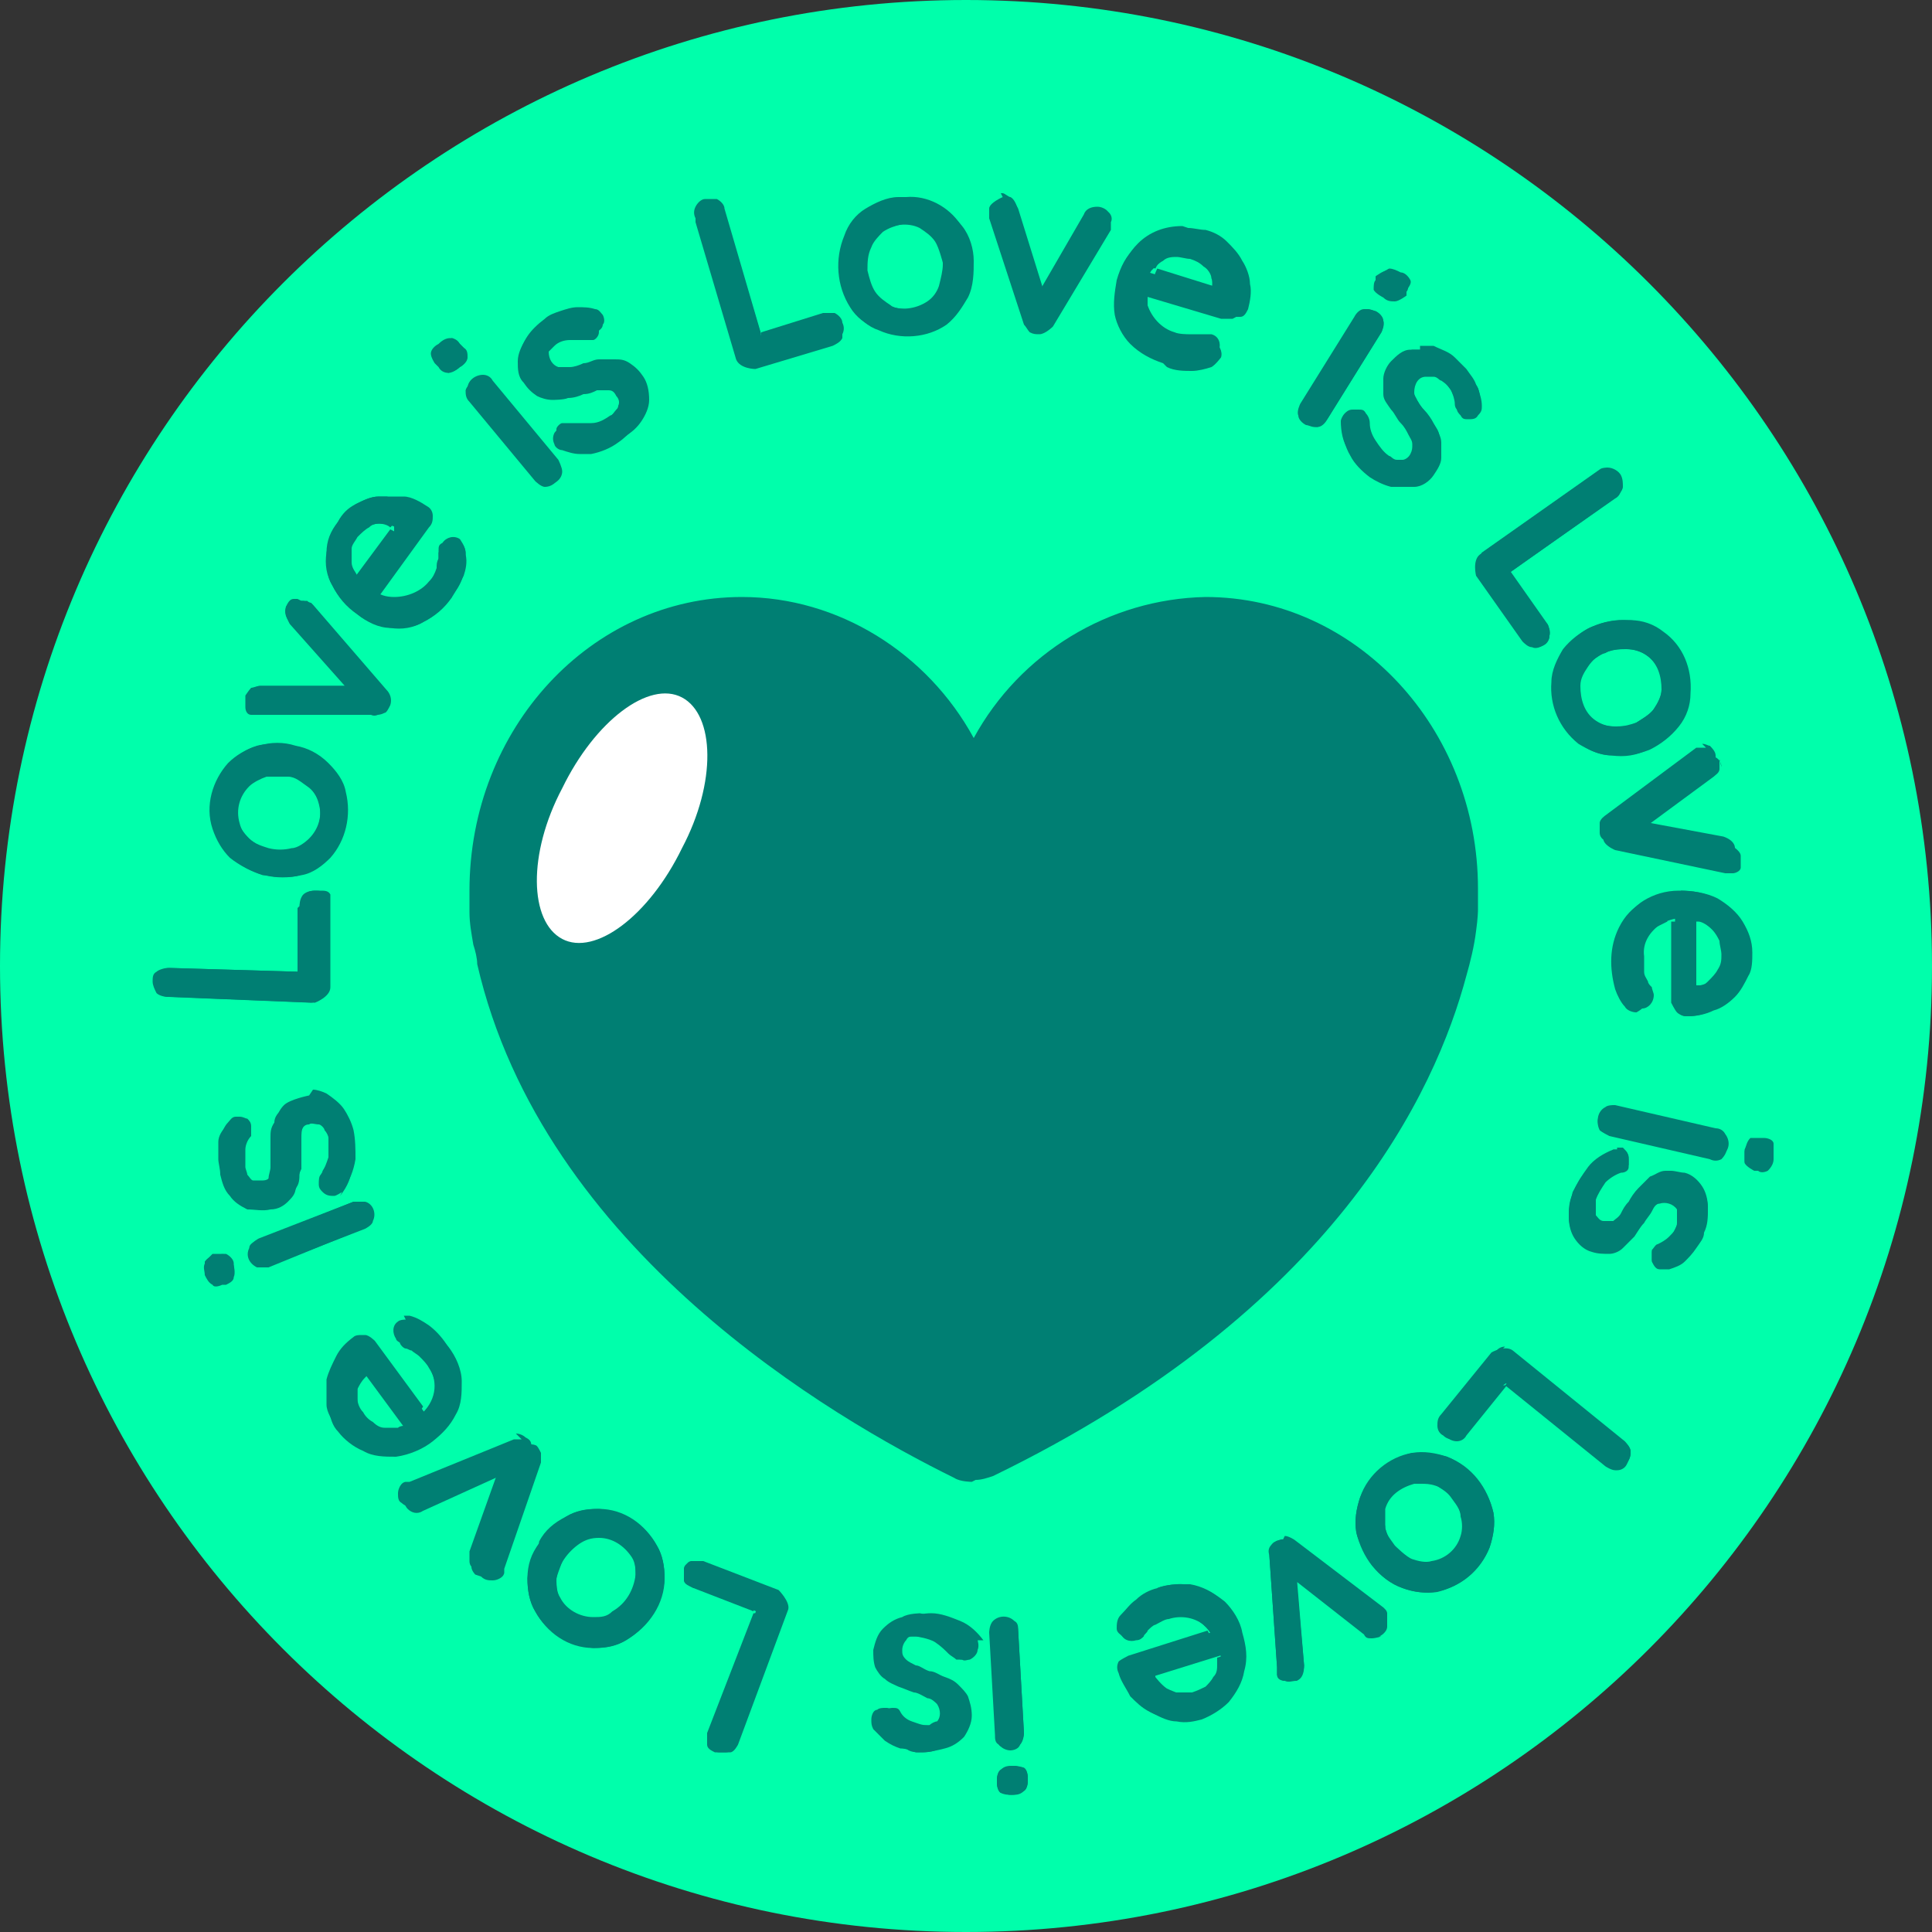<?xml version="1.0" encoding="UTF-8"?>
<svg id="Layer_1" data-name="Layer 1" xmlns="http://www.w3.org/2000/svg" viewBox="0 0 10 10">
  <rect x="0" y="0" width="10" height="10" fill="#333333" stroke="none"/>
  <defs>
    <style>
      .cls-1 {
        fill: #007f73;
      }

      .cls-2 {
        fill: #00ffab;
      }

      .cls-3 {
        fill: #fff;
      }
    </style>
  </defs>
  <path class="cls-2" d="M10,5c0,2.76-2.24,5-5,5S0,7.76,0,5,2.24,0,5,0s5,2.24,5,5"/>
  <path class="cls-1" d="M5.03,7.67s-.06,0-.09-.02c-.63-.31-2.13-1.18-2.47-2.66,0-.03-.01-.07-.02-.1-.01-.06-.02-.11-.02-.17,0-.04,0-.07,0-.11,0-.84.63-1.52,1.41-1.52.5,0,.96.29,1.2.73.24-.44.7-.72,1.2-.73.78,0,1.41.68,1.41,1.51,0,.04,0,.11,0,.11,0,0,0,.04-.01.11-.01.08-.03.16-.05.23-.16.6-.68,1.73-2.45,2.59-.03.01-.06.02-.09.02Z"/>
  <path class="cls-1" d="M7.58,7.42s-.03.03-.05.03c-.02,0-.04,0-.06-.02-.02-.01-.03-.03-.03-.05,0-.02,0-.04.02-.06l.26-.32s.07-.04.11-.01c0,0,0,0,0,0l.58.47s.03.03.03.05c0,.02,0,.04-.02.06-.01.02-.03.03-.05.03-.02,0-.04,0-.06-.02l-.54-.44h.03s-.23.27-.23.27Z"/>
  <path class="cls-1" d="M7.79,6.97s0,0,0,0c-.02,0-.04.01-.05.03l-.26.33s-.02.04-.02.06c0,.02.01.04.03.05.01.01.03.02.05.02,0,0,0,0,0,0,.02,0,.04-.01.05-.03l.21-.26h-.02s.03-.02.03-.02l-.02.02.52.42s.03.02.05.02c0,0,0,0,.01,0,.02,0,.04-.01.05-.03.01-.02.02-.04.02-.06,0-.02-.01-.04-.03-.05l-.58-.47s-.03-.02-.05-.02"/>
  <path class="cls-1" d="M7.22,8s.06.06.09.07c.03.01.07.02.1.01.07-.01.13-.06.15-.13.01-.03.01-.07,0-.1,0-.04-.03-.07-.05-.1-.02-.03-.06-.05-.09-.07-.03-.01-.07-.02-.1-.01-.07.01-.13.06-.15.13-.01.03-.01.07,0,.1,0,.04.03.07.05.1h0ZM7.1,8.1s-.07-.11-.08-.17c-.01-.06,0-.12.02-.18.05-.12.15-.2.27-.23.06-.01.12,0,.18.02.12.05.21.16.24.29.01.06,0,.12-.02.18-.05.12-.15.2-.27.23-.06.01-.12,0-.18-.02-.06-.02-.11-.06-.15-.11"/>
  <path class="cls-1" d="M7.39,8.09s-.05,0-.08-.01c-.04-.02-.07-.04-.09-.07-.03-.03-.04-.07-.05-.1,0-.03,0-.07,0-.1.02-.07.08-.11.15-.13,0,0,.02,0,.03,0,.03,0,.05,0,.08.01.04.01.07.04.09.07.03.03.04.07.05.1,0,.03,0,.07,0,.1-.02.07-.08.11-.15.13,0,0-.02,0-.03,0ZM7.37,7.52s-.04,0-.06,0c-.12.02-.23.11-.27.23-.02.06-.03.12-.02.18.03.13.11.24.24.29.18.07.38-.03.45-.21.02-.06.03-.12.02-.18-.03-.13-.11-.24-.24-.29-.04-.01-.08-.02-.12-.02"/>
  <path class="cls-1" d="M7.15,8.47s-.03.01-.05.01c-.02,0-.03,0-.04-.02l-.37-.29.02-.03.04.48s0,.06-.04.08c-.02,0-.04.01-.06,0-.02,0-.03-.02-.04-.03,0,0,0-.01,0-.02,0,0,0-.01,0-.02l-.04-.58s0-.06.03-.07c.01,0,.03-.02.05-.01.02,0,.04,0,.05.02l.46.35s0,0,.01.01c0,0,.01.01.01.02,0,.02,0,.03,0,.05,0,.02-.02.04-.04.05"/>
  <path class="cls-1" d="M6.64,7.97s-.03,0-.04.01c-.03.02-.04.04-.03.07l.04.58s0,.01,0,.02c0,0,0,.01,0,.02,0,.02.02.03.04.03,0,0,.01,0,.02,0,.01,0,.03,0,.04,0,.03-.01.04-.04.04-.08l-.04-.44-.02-.02.02-.03v.04s.35.27.35.27c.01.01.03.02.04.02h0s.03,0,.04-.01c.02,0,.03-.03.04-.05,0-.02,0-.03,0-.05,0,0,0-.01-.01-.02,0,0,0,0-.01-.01l-.46-.35s-.03-.02-.05-.02h0Z"/>
  <path class="cls-1" d="M5.99,8.22c.06-.02.13-.03.19-.01.06.01.11.04.16.08.04.04.08.1.09.16.02.07.03.13.01.2-.01.06-.04.11-.08.16-.04.04-.09.07-.14.09-.04.01-.08.02-.13.01-.04,0-.08-.02-.12-.04-.04-.02-.07-.05-.1-.08-.03-.03-.05-.07-.06-.12,0-.02,0-.04,0-.06.01-.02.03-.03.05-.03l.47-.15.08.11-.45.14.02-.03v.03s.03.04.06.06c.02.01.05.02.07.03.03,0,.05,0,.08,0,.02,0,.05-.02.07-.03.02-.01.03-.03.04-.05.01-.02.02-.05.02-.07,0-.04,0-.07-.02-.1-.01-.04-.03-.08-.06-.1-.05-.05-.13-.06-.19-.04-.02,0-.05.02-.07.03-.01,0-.03.02-.04.03,0,.01-.02.02-.02.03-.01.01-.02.02-.04.02-.03.01-.07,0-.08-.04,0,0,0,0,0,0,0-.02,0-.05.02-.07.02-.03.05-.06.08-.08.03-.03.07-.04.11-.06Z"/>
  <path class="cls-1" d="M6.11,8.2s-.08,0-.12.02c-.04.01-.08.03-.11.06-.03.02-.05.05-.08.08-.02.02-.02.05-.02.07,0,.02.02.03.03.04,0,0,.02,0,.03,0,0,0,.01,0,.02,0,.01,0,.03-.01.04-.02,0,0,.02-.02.02-.03.01-.01.02-.02.04-.03.02-.01.05-.02.07-.03.02,0,.04,0,.06,0,.01,0,.03,0,.04,0,.06.01.11.05.14.1l.06-.02.07.11-.1.03s0,.02,0,.03c0,.03,0,.05-.02.07-.01.02-.03.04-.04.05-.02.01-.04.02-.07.03-.02,0-.03,0-.05,0,0,0-.02,0-.03,0-.03,0-.05-.01-.07-.03-.02-.01-.04-.03-.05-.06h0s-.03,0-.03,0l.02-.03v.02s.33-.1.33-.1c0-.02,0-.05-.02-.07,0-.02-.01-.03-.02-.05l-.41.13s-.04.02-.05.03c-.01.02-.01.04,0,.06.01.04.04.08.06.12.03.03.06.06.1.08.04.02.08.03.12.04.01,0,.03,0,.04,0,.03,0,.06,0,.09-.01.05-.02.1-.05.14-.09.04-.04.07-.1.08-.16.01-.07,0-.14-.01-.2-.02-.06-.05-.11-.09-.16-.04-.04-.1-.07-.16-.08-.02,0-.05,0-.07,0h0Z"/>
  <path class="cls-1" d="M5.24,9.14s.04,0,.06.01c.01.01.02.03.02.05v.02s0,.04-.02.05c-.02.01-.04.02-.06.02-.02,0-.04,0-.06-.01-.01-.01-.02-.03-.02-.05v-.02s0-.04.02-.05c.02-.01.04-.02.06-.02ZM5.12,8.45s0-.04.02-.06c.03-.03.08-.03.11,0,.02.01.02.03.02.05l.03.53s0,.04-.02.06c-.03.03-.08.03-.11,0-.02-.01-.02-.03-.02-.05l-.03-.53Z"/>
  <path class="cls-1" d="M5.25,9.14s0,0-.01,0c-.02,0-.04,0-.06.02-.01.01-.02.03-.02.05v.02s0,.04.02.05c.02,0,.03.01.05.01,0,0,0,0,.01,0,.02,0,.04,0,.06-.02.01-.01.02-.03.02-.05v-.02s0-.04-.02-.05c-.02,0-.03-.01-.05-.01h0ZM5.2,8.37h0s-.04,0-.05.03-.02.04-.02.06l.03.53s0,.04.02.05c.01.01.03.02.05.02h0s.04,0,.05-.03c.01-.02.02-.04.02-.06l-.03-.53s0-.04-.03-.05c-.01-.01-.03-.02-.05-.02Z"/>
  <path class="cls-1" d="M5.06,8.49s.01.03,0,.05c0,.02-.02.04-.04.05-.01,0-.03.01-.04,0-.02,0-.03-.01-.04-.03-.02-.03-.05-.05-.07-.06-.03-.02-.07-.03-.1-.03-.01,0-.03,0-.04,0-.02,0-.03,0-.04.02-.01.01-.02.03-.02.05,0,.02,0,.03.02.05.01.01.03.02.05.03.02,0,.04.02.07.03.03,0,.05.02.08.03.03.01.05.02.07.04.02.02.04.04.05.06.01.03.02.06.02.1,0,.04-.02.08-.04.11-.03.03-.06.05-.1.06-.04.01-.08.02-.12.02-.03,0-.06,0-.08-.02-.03,0-.06-.02-.08-.04-.02-.02-.05-.04-.06-.06,0-.01-.01-.03-.01-.05,0-.02.01-.04.03-.05.01,0,.03-.01.05-.01.02,0,.03,0,.04.02.01.02.03.04.06.05.03.01.05.02.08.02.01,0,.03,0,.04,0,.01,0,.03,0,.04-.02.02-.03.03-.07,0-.09-.01-.01-.03-.02-.05-.03-.02,0-.04-.02-.07-.03-.03,0-.05-.02-.08-.03-.03-.01-.05-.03-.07-.04-.02-.02-.04-.04-.05-.06-.01-.03-.02-.06-.01-.09,0-.04.02-.08.05-.11.03-.03.06-.05.1-.06.04-.01.08-.02.12-.02.05,0,.1.02.15.04.05.02.09.06.12.1"/>
  <path class="cls-1" d="M4.77,8.35s-.07,0-.1.02c-.04.01-.07.03-.1.06-.03.03-.04.07-.05.11,0,.03,0,.06.01.09.01.02.03.05.05.06.02.02.05.03.07.04.03.01.05.02.08.03.02,0,.05.02.07.03.02,0,.04.02.05.03.02.03.02.07,0,.09-.01,0-.03.01-.04.02-.01,0-.02,0-.03,0,0,0,0,0-.01,0-.03,0-.06,0-.08-.02-.02-.01-.04-.03-.06-.05-.01-.01-.03-.02-.04-.02,0,0,0,0-.01,0-.01,0-.03,0-.04.01-.02,0-.03.03-.03.05,0,.02,0,.03.01.05.02.02.04.04.06.06.03.02.05.03.08.04.03,0,.05.01.08.02,0,0,.01,0,.02,0,.03,0,.07,0,.1-.02.04-.01.07-.03.1-.06.03-.03.04-.07.04-.11,0-.03,0-.07-.02-.1-.01-.03-.03-.05-.05-.06-.02-.02-.05-.03-.07-.04-.03-.01-.05-.02-.08-.03-.03,0-.05-.02-.07-.03-.02,0-.03-.02-.05-.03-.01-.01-.02-.03-.02-.05,0-.02,0-.04.02-.05.01,0,.03-.02.04-.02.01,0,.03,0,.04,0h0s.07.01.1.03c.03.02.05.04.07.06.01.01.03.02.04.03,0,0,0,0,.01,0,.01,0,.02,0,.03,0,.02,0,.03-.03.04-.05,0-.02,0-.03,0-.05-.03-.05-.07-.08-.12-.1-.05-.02-.1-.03-.15-.04,0,0-.01,0-.02,0h0Z"/>
  <path class="cls-1" d="M3.59,8.22s-.04-.02-.05-.04c0-.02,0-.04,0-.06,0-.02.02-.03.04-.04.02,0,.04,0,.06,0l.39.15s.06.06.05.1c0,0,0,0,0,0l-.26.7s-.02.04-.04.04c-.02,0-.04,0-.06,0-.02,0-.03-.02-.04-.04,0-.02-.01-.04,0-.06l.24-.65.02.03-.34-.13Z"/>
  <path class="cls-1" d="M3.61,8.08s-.02,0-.03,0c-.02,0-.03.02-.04.04,0,.02,0,.04,0,.06,0,.02.03.03.05.04l.31.12v-.02s.03.03.03.03h-.03s-.24.62-.24.62c0,.02,0,.04,0,.06,0,.02.02.03.04.04.01,0,.02,0,.03,0,.01,0,.02,0,.03,0,.02,0,.03-.02.04-.04l.26-.7s0-.08-.04-.1c0,0,0,0,0,0l-.39-.15s-.02,0-.03,0h0Z"/>
  <path class="cls-1" d="M2.92,8.06s-.03.07-.04.11c0,.03,0,.07.02.1.03.06.1.1.17.1.04,0,.07,0,.1-.03.07-.04.11-.11.12-.19,0-.03,0-.07-.02-.1-.03-.06-.1-.1-.17-.1-.04,0-.07,0-.1.03-.03.02-.06.05-.08.08h0ZM2.79,7.98c.03-.06.08-.1.14-.13.05-.03.11-.04.17-.04.13,0,.24.08.3.19.03.05.04.11.04.17,0,.13-.08.25-.2.32-.05.03-.11.04-.17.04-.13,0-.24-.08-.3-.19-.03-.05-.04-.11-.04-.17,0-.07.02-.13.06-.18"/>
  <path class="cls-1" d="M3.07,8.38h0c-.07,0-.13-.04-.17-.1-.02-.03-.02-.07-.02-.1,0-.04.02-.08.04-.11.02-.03.05-.06.08-.08.03-.02.06-.03.1-.03h0c.07,0,.13.04.17.1.02.03.02.07.02.1,0,.08-.05.15-.12.19-.03.02-.06.03-.1.03h0ZM3.09,7.81c-.06,0-.11.01-.16.04-.11.07-.19.18-.2.32,0,.06.01.12.04.17.06.11.18.18.3.19h.01c.06,0,.11-.01.16-.04.11-.07.19-.18.2-.32,0-.06-.01-.12-.04-.17-.06-.11-.18-.18-.3-.19h-.01,0Z"/>
  <path class="cls-1" d="M2.46,8.15s-.02-.02-.02-.04c0-.02,0-.03,0-.05l.16-.44h.03s-.44.2-.44.2c-.03.02-.06.01-.08-.01-.01-.01-.02-.03-.02-.05,0-.02,0-.04.02-.05,0,0,0,0,.02-.01,0,0,.01,0,.02,0l.54-.22s.06-.01.08,0c.01,0,.02.02.03.04,0,.02,0,.04,0,.05l-.19.55s0,.01,0,.02c0,0,0,.01-.01.02-.01.01-.03.02-.05.02-.02,0-.04,0-.06-.02"/>
  <path class="cls-1" d="M2.7,7.45s-.02,0-.04,0l-.54.22s-.01,0-.02,0c0,0-.01,0-.02.01-.01.01-.02.03-.02.05,0,.02,0,.04.02.05.01.01.03.02.05.02.01,0,.03,0,.04,0l.41-.18v-.03s.04,0,.04,0l-.04.02-.15.42s0,.03,0,.05c0,.02.01.03.02.04.01.01.03.02.05.02h0s.03,0,.05-.02c0,0,.01-.01.01-.02,0,0,0-.01,0-.02l.19-.55s0-.04,0-.05c0-.02-.01-.03-.03-.04-.01-.01-.03-.02-.05-.02h0Z"/>
  <path class="cls-1" d="M2.32,6.97c.04.05.07.12.07.18,0,.06,0,.12-.03.17-.03.06-.07.1-.12.14-.05.04-.12.07-.19.08-.06,0-.12,0-.17-.03-.05-.02-.1-.06-.13-.1-.03-.03-.04-.07-.05-.12,0-.04,0-.09,0-.13,0-.04.02-.08.05-.12.02-.04.05-.07.09-.1.02-.01.04-.01.06,0,.02,0,.04.02.05.03l.29.4-.08.11-.28-.38h.04s-.03.03-.03.03c-.02.02-.03.04-.04.06,0,.02,0,.05,0,.08,0,.03.01.05.03.07.01.02.03.04.05.05.02.01.04.02.06.03.03,0,.05,0,.08,0,.03-.01.06-.03.09-.05.03-.02.06-.06.08-.09.03-.06.02-.14-.02-.2-.01-.02-.03-.04-.05-.06-.01-.01-.03-.02-.04-.03-.01,0-.02-.01-.03-.01-.01,0-.03-.02-.03-.03-.02-.03-.02-.07.01-.09,0,0,0,0,0,0,.02-.01.05-.02.07,0,.03,0,.07.03.1.05.03.02.07.05.09.09"/>
  <path class="cls-1" d="M2.1,6.83s-.03,0-.04.01c-.03.02-.03.06-.01.09,0,0,0,0,0,0,0,.01.02.02.04.03,0,0,.02,0,.03.01.02,0,.03.02.04.03.02.02.04.04.05.06.06.08.05.18-.02.25l.04.05-.08.11-.06-.09s-.02,0-.03.01c-.02,0-.04,0-.05,0,0,0-.01,0-.02,0-.02,0-.04-.01-.06-.03-.02-.01-.04-.03-.05-.05-.02-.02-.03-.05-.03-.07,0-.03,0-.05,0-.08,0-.02.02-.04.04-.06h0s-.02-.03-.02-.03h.04s-.02.02-.02.02l.2.27s.04-.02.06-.04c.01-.01.03-.02.04-.04l-.25-.34s-.03-.03-.05-.03c0,0-.01,0-.02,0-.01,0-.03,0-.04.01-.04.03-.07.06-.09.1-.02.04-.04.08-.05.12,0,.04,0,.09,0,.13,0,.04.03.08.05.12.03.05.08.08.13.1.04.02.09.03.13.03.01,0,.03,0,.04,0,.07,0,.13-.04.19-.08.05-.04.09-.08.12-.14.03-.05.04-.11.03-.17-.02-.11-.08-.21-.16-.27-.03-.02-.06-.04-.1-.05-.01,0-.02,0-.03,0h0Z"/>
  <path class="cls-1" d="M1.82,6.22s.04,0,.06,0c.04.02.06.06.04.1,0,.02-.02.03-.04.04l-.49.2s-.04,0-.06,0c-.04-.02-.06-.06-.04-.1,0-.02.02-.03.04-.04l.5-.2ZM1.21,6.55s.01.04,0,.06c0,.02-.02.03-.04.04h-.02s-.04.02-.05,0c-.02-.01-.03-.03-.04-.05,0-.02-.01-.04,0-.06,0-.02.02-.03.04-.04h.02s.04-.02.05,0c.02.01.03.03.04.05"/>
  <path class="cls-1" d="M1.15,6.49s-.02,0-.03,0h-.02s-.03.03-.04.04c0,.02,0,.04.01.06,0,.02.02.04.03.05,0,0,.02,0,.02,0,.01,0,.02,0,.03,0h.02s.03-.03.04-.04c0-.02,0-.04,0-.06,0-.02-.02-.04-.04-.05,0,0-.01,0-.02,0h0ZM1.86,6.22s-.02,0-.03,0l-.49.19s-.04.02-.04.04c-.02.04,0,.09.04.1,0,0,.02,0,.03,0,.01,0,.02,0,.03,0l.49-.19s.04-.02.04-.04c.02-.04,0-.09-.04-.1,0,0-.02,0-.03,0h0Z"/>
  <path class="cls-1" d="M1.77,6.17s-.03.02-.04.02c-.02,0-.04,0-.06-.02-.01-.01-.02-.02-.02-.04,0-.02,0-.04.01-.05.02-.03.03-.06.04-.09,0-.03,0-.07,0-.1,0-.01-.01-.03-.02-.04,0-.01-.02-.03-.03-.03-.02,0-.04-.01-.05,0-.02,0-.03.01-.04.03,0,.02-.01.04-.01.06,0,.02,0,.05,0,.07,0,.03,0,.06,0,.09,0,.03,0,.06-.02.08,0,.03-.02.05-.04.07-.02.02-.05.04-.09.04-.04.01-.08,0-.12,0-.04-.02-.07-.04-.09-.07-.03-.03-.04-.07-.05-.11,0-.03-.01-.06-.01-.08,0-.03,0-.06,0-.09,0-.03.02-.06.04-.08.01-.01.02-.02.04-.03.02,0,.04,0,.05.01.01,0,.02.02.02.04,0,.02,0,.03,0,.05-.02.02-.02.04-.03.07,0,.03,0,.06,0,.09,0,.01,0,.03.02.04,0,.01.02.02.03.03.03.02.07,0,.09-.03,0-.02.01-.04.01-.06,0-.02,0-.05,0-.07,0-.03,0-.05,0-.08,0-.03,0-.05.02-.08,0-.03.02-.05.04-.07.02-.02.05-.04.09-.04.04-.01.08,0,.12,0,.04.02.07.04.09.08.02.03.04.07.05.11.01.05.02.1.01.15,0,.05-.02.1-.06.15Z"/>
  <path class="cls-1" d="M1.6,5.67s-.1.02-.13.05c-.02.02-.03.04-.04.07,0,.03-.02.05-.02.08,0,.03,0,.06,0,.08,0,.03,0,.05,0,.07,0,.02,0,.04-.01.06,0,.02-.02.03-.04.03,0,0-.01,0-.02,0,0,0-.02,0-.03,0-.01,0-.02-.02-.03-.03,0-.01-.01-.03-.01-.04,0-.03,0-.06,0-.09,0-.02.01-.05.03-.07,0-.01,0-.03,0-.05,0-.02-.01-.03-.02-.04-.01,0-.02-.01-.04-.01,0,0-.01,0-.02,0-.02,0-.03.02-.04.03-.02.02-.03.05-.04.08,0,.03,0,.06,0,.09,0,.03,0,.06.01.08.01.04.03.08.05.11.02.03.06.06.09.07.02,0,.04.01.07.01.02,0,.03,0,.05,0,.03,0,.06-.02.09-.05.02-.02.03-.04.04-.07,0-.03.01-.06.02-.08,0-.03,0-.06,0-.09,0-.03,0-.05,0-.07,0-.02,0-.04.01-.06,0-.02.02-.03.04-.03,0,0,.02,0,.02,0,0,0,.02,0,.03,0,.01,0,.02.02.03.03,0,.01.01.03.02.04.01.03.01.07,0,.1,0,.03-.02.06-.04.09,0,.01-.01.03-.01.05,0,.02.01.03.02.04.01.01.03.02.05.02,0,0,0,0,.01,0,.02,0,.03-.01.04-.02.03-.04.05-.09.06-.15,0-.05,0-.1-.01-.15-.01-.04-.03-.08-.05-.11-.02-.03-.06-.06-.09-.08-.02-.01-.05-.02-.07-.02h0Z"/>
  <path class="cls-1" d="M1.55,4.69s0-.04.02-.06c.01-.01.03-.02.06-.02.02,0,.04,0,.05.02.01.02.02.04.02.06v.42s-.05.08-.09.08c0,0,0,0,0,0l-.74-.03s-.04,0-.06-.02c-.01-.02-.02-.04-.02-.06,0-.02,0-.04.02-.05.01-.01.04-.02.06-.02l.69.02-.02.03v-.36Z"/>
  <path class="cls-1" d="M1.63,4.61s-.04,0-.05.02c-.01.01-.02.03-.02.06v.34s.01,0,.01,0l-.02.03v-.03s-.67-.02-.67-.02h0s-.04,0-.05.02c-.01.01-.02.03-.02.05,0,.02,0,.04.02.06.01.02.03.02.06.02l.74.03h0s.08-.03.08-.08v-.42s0-.04,0-.06c-.01-.02-.03-.02-.05-.02h0Z"/>
  <path class="cls-1" d="M1.49,4.01s-.08-.01-.12,0c-.03,0-.06.03-.09.05-.05.05-.07.12-.05.19.01.03.03.06.06.09.03.03.07.04.1.05.04.01.08.01.12,0,.03,0,.07-.03.09-.05.05-.05.07-.12.05-.19-.01-.03-.03-.06-.06-.09-.03-.03-.07-.04-.1-.05h0ZM1.53,3.86c.06.01.12.04.17.09.04.04.08.09.09.15.03.12,0,.25-.08.34-.04.04-.09.08-.15.09-.13.03-.26,0-.36-.09-.04-.04-.08-.09-.09-.15-.03-.12,0-.25.08-.34.04-.04.09-.08.15-.09.06-.02.13-.02.19,0"/>
  <path class="cls-1" d="M1.46,4.4s-.04,0-.06,0c-.04,0-.07-.03-.1-.05-.03-.02-.05-.05-.06-.09-.02-.07,0-.14.05-.19.02-.02.06-.04.09-.05.02,0,.04,0,.05,0,.02,0,.04,0,.06,0,.04,0,.07.03.1.05.03.02.05.05.06.09.02.07,0,.14-.05.19-.02.02-.06.04-.09.05-.02,0-.04,0-.05,0h0ZM1.43,3.85s-.07,0-.1.01c-.06.02-.11.05-.15.09-.08.09-.12.22-.08.34.02.06.05.11.09.15.05.04.11.07.17.09.03,0,.06.01.09.01.03,0,.07,0,.1-.01.06-.02.11-.05.15-.09.08-.09.11-.22.08-.34-.02-.06-.05-.11-.09-.15-.05-.04-.11-.08-.17-.09-.03,0-.06-.01-.09-.01Z"/>
  <path class="cls-1" d="M1.27,3.6s.02-.03.03-.04c.01,0,.03-.01.05-.01h.47v.04l-.32-.36s-.03-.05-.02-.08c0-.02.02-.03.04-.04.02,0,.04,0,.05,0,0,0,.01,0,.02.01,0,0,0,0,.01.01l.38.44s.03.05.02.08c0,.02-.01.03-.03.04-.01.01-.03.02-.05.01h-.58s-.01,0-.02,0c0,0-.02,0-.02,0-.02,0-.03-.02-.03-.04,0-.02,0-.04,0-.06"/>
  <path class="cls-1" d="M1.54,3.1s-.02,0-.02,0c-.02,0-.03.02-.04.04-.01.03,0,.06.02.08l.3.33h.03v.03l-.03-.03h-.44s0,0,0,0c-.02,0-.03,0-.04.01-.01,0-.02.02-.03.04,0,.02-.01.04,0,.06,0,.02.02.03.03.04,0,0,.02,0,.02,0,0,0,.01,0,.02,0h.58s0,0,0,0c.02,0,.03,0,.05-.01.01,0,.02-.02.03-.04.01-.03,0-.06-.02-.08l-.38-.44s0,0-.01-.01c0,0-.01,0-.02-.01,0,0-.02,0-.03,0h0Z"/>
  <path class="cls-1" d="M2.34,3.09c-.04.05-.09.1-.15.13-.05.03-.11.04-.17.03-.06,0-.12-.03-.17-.07-.06-.04-.1-.09-.13-.15-.03-.05-.04-.11-.03-.17,0-.06.02-.11.06-.16.02-.04.06-.06.09-.09.04-.02.08-.04.12-.04.04,0,.09,0,.13,0,.04,0,.09.03.12.05.02.01.03.03.03.05,0,.02,0,.04-.02.06l-.29.4-.13-.04.27-.38v.04s-.02-.02-.02-.02c-.02-.01-.05-.02-.07-.02-.03,0-.05,0-.07.02-.02.01-.04.03-.06.05-.01.02-.03.04-.03.06,0,.02,0,.04,0,.07,0,.03.02.05.03.07.02.03.05.05.08.07.03.03.07.04.11.04.07,0,.14-.03.18-.08.02-.02.03-.04.04-.07,0-.02,0-.03.01-.05,0-.01,0-.03,0-.04,0-.02,0-.03.02-.04.02-.03.06-.04.09-.02h0s.03.04.03.07c0,.04,0,.07-.01.11-.01.04-.03.08-.06.11"/>
  <path class="cls-1" d="M2.01,2.57s-.03,0-.05,0c-.04,0-.08.02-.12.04-.04.02-.07.05-.09.09-.03.05-.05.1-.06.16,0,.06,0,.12.03.17.03.06.08.11.13.15.05.04.11.06.17.07.06,0,.12,0,.17-.03.06-.03.11-.07.15-.13.02-.03.04-.07.06-.11.01-.03.02-.07.01-.11,0-.03-.01-.05-.03-.07-.01,0-.02-.01-.04-.01,0,0,0,0-.01,0-.02,0-.03.01-.04.03,0,.01-.01.03-.02.04,0,.01,0,.02,0,.04,0,.02,0,.03-.01.05,0,.02-.02.05-.04.07-.02.03-.05.05-.08.06-.03.01-.06.02-.09.02,0,0-.01,0-.02,0-.02,0-.05,0-.07-.02l-.04.05-.13-.04.06-.09s-.01-.02-.02-.02c-.02-.02-.03-.04-.03-.07,0-.02,0-.05,0-.07,0-.02.02-.04.03-.06.02-.02.03-.04.06-.05.02-.01.05-.02.07-.02h0s.04,0,.06.02h0s.02-.02.02-.02v.04s-.02-.01-.02-.01l-.2.27s.04.03.06.05c.01.01.03.02.05.03l.25-.35s.02-.04.02-.06c0-.02-.01-.04-.03-.05-.04-.03-.08-.04-.12-.05-.03,0-.05,0-.08,0h0Z"/>
  <path class="cls-1" d="M2.89,2.38s.02.04.02.06c0,.04-.04.07-.08.07-.02,0-.04-.01-.05-.03l-.34-.41s-.02-.04-.02-.06c0-.04.04-.07.08-.07.02,0,.04.01.05.03l.34.41ZM2.38,1.9s-.03.03-.06.03c-.02,0-.04-.01-.05-.03l-.02-.02s-.02-.03-.02-.05c0-.02.02-.04.04-.05.02-.02.04-.03.06-.03.02,0,.04.01.05.03l.02.02s.02.03.02.05c0,.02-.02.04-.04.05"/>
  <path class="cls-1" d="M2.49,1.95s-.07.03-.08.07c0,.02,0,.04.02.06l.34.41s.03.03.05.03c0,0,0,0,0,0,.04,0,.07-.03.08-.07,0-.02,0-.04-.02-.06l-.34-.41s-.03-.03-.05-.03c0,0,0,0,0,0h0ZM2.34,1.75h0s-.04.01-.06.03c-.02.01-.03.03-.04.05,0,.02,0,.04.02.05l.02.02s.03.02.04.03h0s.04-.01.06-.03c.02-.01.03-.03.04-.05,0-.02,0-.04-.02-.05l-.02-.02s-.03-.03-.04-.03h0Z"/>
  <path class="cls-1" d="M2.92,2.31s-.03-.02-.04-.03c0-.02,0-.04,0-.06,0-.01.02-.03.03-.03.02,0,.03,0,.05,0,.03,0,.06,0,.1,0,.04,0,.07-.02.1-.04.01,0,.02-.02.03-.03.01-.01.02-.02.02-.04,0-.02,0-.04-.01-.05,0-.01-.02-.02-.04-.03-.02,0-.04,0-.06,0-.02,0-.05.01-.07.02-.03,0-.05.02-.08.02-.03,0-.06.01-.08.01-.03,0-.06,0-.08-.02-.03-.02-.05-.04-.07-.07-.02-.03-.03-.07-.03-.11,0-.04.02-.08.04-.11.02-.03.05-.06.09-.09.02-.02.05-.03.08-.04.03-.01.06-.02.09-.02.03,0,.06,0,.09.01.02,0,.03.02.04.03.01.02.01.04,0,.05,0,.02-.02.03-.03.04-.01,0-.03.01-.05,0-.02,0-.05,0-.07,0-.03,0-.06.02-.08.03-.01,0-.02.02-.03.03-.01.01-.02.02-.02.04,0,.04.02.07.05.08.02,0,.04,0,.06,0,.02,0,.05-.01.07-.02.03,0,.05-.02.08-.02.03,0,.05,0,.08,0,.03,0,.05,0,.08.02.03.02.05.04.07.07.02.03.03.07.03.12,0,.04-.02.08-.04.11-.02.03-.05.06-.09.08-.04.03-.09.05-.14.06-.05.01-.11,0-.16,0"/>
  <path class="cls-1" d="M3,1.61s-.01,0-.02,0c-.03,0-.06,0-.09.02-.03,0-.05.02-.08.04-.03.02-.06.05-.09.09-.02.03-.04.07-.04.11,0,.04,0,.08.03.11.02.03.04.05.07.07.02.01.05.02.08.02h0s.06,0,.08-.01c.03,0,.06-.01.08-.02.03,0,.05-.01.07-.02.01,0,.03,0,.04,0,0,0,.01,0,.02,0,.02,0,.03.01.04.03.01.01.02.03.01.05,0,.01-.01.03-.02.04-.01,0-.02.02-.03.03-.03.02-.06.03-.1.04-.01,0-.02,0-.03,0-.02,0-.04,0-.07,0,0,0-.01,0-.02,0-.01,0-.02,0-.03,0-.01,0-.02.02-.03.03-.01.02-.01.04,0,.06,0,.01.02.03.04.03.03.01.06.02.09.02.02,0,.04,0,.06,0,.05-.01.1-.03.14-.06.03-.02.06-.05.09-.08.02-.03.04-.07.04-.11,0-.04,0-.08-.03-.11-.02-.03-.04-.05-.07-.07-.02-.01-.05-.02-.08-.02h0s-.05,0-.07,0c-.03,0-.05.01-.08.02-.03,0-.05.01-.07.02-.01,0-.03,0-.04,0,0,0-.01,0-.02,0-.03,0-.06-.04-.05-.08,0-.01.01-.03.02-.04,0,0,.02-.02.03-.03.02-.02.05-.03.08-.03,0,0,.02,0,.03,0,.02,0,.03,0,.05,0,0,0,0,0,.01,0,.01,0,.02,0,.03,0,.01,0,.03-.02.03-.04,0-.02,0-.04,0-.05-.01-.01-.02-.02-.04-.03-.02,0-.04-.01-.07-.01h0Z"/>
  <path class="cls-1" d="M4.26,1.64s.04,0,.06,0c.02,0,.03.03.04.05,0,.02,0,.04,0,.06-.01.02-.03.03-.05.04l-.4.12s-.08,0-.1-.05c0,0,0,0,0,0l-.21-.71s0-.04,0-.06c.01-.02.03-.03.05-.04.02,0,.04,0,.06,0,.02,0,.03.03.04.05l.2.67h-.03s.35-.12.35-.12Z"/>
  <path class="cls-1" d="M3.67,1.03s-.01,0-.02,0c-.02,0-.04.02-.05.04-.01.02-.01.04,0,.06l.21.71s.02.04.04.05c.01,0,.02,0,.04,0,0,0,.02,0,.02,0l.4-.12s.04-.02.05-.04c.01-.02.01-.04,0-.06,0-.02-.02-.04-.04-.05-.01,0-.02,0-.03,0,0,0-.02,0-.03,0l-.32.1v.02s-.03-.01-.03-.01h.03s-.19-.65-.19-.65c0-.02-.02-.04-.04-.05-.01,0-.02,0-.04,0h0Z"/>
  <path class="cls-1" d="M4.88,1.36s-.02-.08-.04-.11c-.02-.03-.05-.05-.08-.07-.06-.03-.14-.02-.2.02-.03.02-.05.05-.06.08-.02.04-.02.08-.02.12,0,.04.02.08.04.11.02.03.05.05.08.07.06.03.14.02.2-.02.03-.02.05-.05.06-.08.01-.04.02-.08.02-.11M5.04,1.35c0,.06,0,.13-.03.19-.03.05-.06.1-.11.14-.1.07-.24.08-.35.03-.06-.02-.1-.06-.14-.11-.07-.11-.09-.25-.03-.37.03-.05.06-.1.11-.14.1-.07.24-.08.35-.03.06.03.1.06.14.11.04.05.06.12.06.18Z"/>
  <path class="cls-1" d="M4.69,1.6s-.06,0-.08-.02c-.03-.02-.06-.04-.08-.07-.02-.03-.03-.07-.04-.11,0-.04,0-.08.02-.12.01-.03.04-.06.06-.08.03-.02.06-.03.1-.04,0,0,.01,0,.02,0,.03,0,.06,0,.08.02.03.02.06.04.08.07.04.07.05.15.02.23-.01.03-.04.06-.06.08-.03.02-.06.03-.1.04,0,0-.01,0-.02,0h0ZM4.69,1.02s-.02,0-.04,0c-.06,0-.12.03-.17.06-.05.03-.09.08-.11.14-.05.12-.04.26.03.37.03.05.08.09.14.11.05.02.09.03.14.03.01,0,.02,0,.04,0,.06,0,.12-.03.17-.06.05-.03.09-.08.11-.14.05-.12.04-.26-.03-.37-.06-.09-.17-.15-.28-.14h0Z"/>
  <path class="cls-1" d="M5.2,1.02s.03,0,.04.02c.01,0,.02.02.03.04l.14.45h-.03s.24-.41.24-.41c.01-.03.04-.05.07-.04.02,0,.04.01.05.02.01.01.02.03.01.05,0,0,0,.01,0,.02,0,0,0,.01,0,.02l-.3.5s-.04.04-.07.04c-.02,0-.03,0-.05-.01-.01-.01-.02-.03-.03-.04l-.18-.55s0-.01,0-.02c0,0,0-.02,0-.02,0-.02.01-.03.03-.04.02-.01.04-.02.06-.02"/>
  <path class="cls-1" d="M5.19,1.02s-.07.03-.07.06c0,0,0,.02,0,.02,0,0,0,.01,0,.02l.18.55s.02.03.03.04c.01,0,.03.01.04.01h0s.05-.02.07-.04l.3-.5s0-.01,0-.02c0,0,0-.01,0-.02,0-.02,0-.04-.01-.05-.01-.01-.03-.02-.05-.02-.03,0-.06.01-.07.04l-.22.38v.03s-.02,0-.02,0l.02-.04-.13-.42s-.01-.03-.03-.04c-.01,0-.03-.02-.04-.02,0,0,0,0-.01,0h0Z"/>
  <path class="cls-1" d="M6.02,1.88c-.06-.02-.12-.05-.17-.1-.04-.04-.07-.1-.08-.15-.01-.06,0-.12.01-.18.02-.07.05-.13.1-.17.04-.04.1-.07.15-.08.06-.01.11-.01.17,0,.04.01.08.03.11.06.03.03.06.06.08.1.02.04.03.08.04.12,0,.04,0,.09-.01.13,0,.02-.02.03-.04.04-.02,0-.04,0-.06,0l-.47-.14v-.13s.45.14.45.14l-.03.02v-.03s.01-.05,0-.07c0-.02-.02-.05-.04-.06-.02-.02-.04-.03-.07-.04-.02,0-.05-.01-.07-.01-.02,0-.05,0-.07.02-.02.01-.04.03-.06.05-.02.03-.03.06-.04.1-.01.04-.02.08,0,.12.02.07.07.12.14.14.02,0,.05.01.08.01.02,0,.03,0,.05,0,.01,0,.03,0,.04,0,.01,0,.03,0,.05,0,.03.01.05.05.04.08h0s-.03.04-.05.05c-.03.01-.07.02-.1.02-.04,0-.09,0-.13-.02"/>
  <path class="cls-1" d="M6.12,1.17c-.09,0-.17.03-.23.09-.05.05-.08.11-.1.17-.02.06-.02.12-.01.18.01.06.04.11.08.15.07.07.17.12.28.12h.02s.07,0,.1-.02c.02,0,.04-.03.05-.05.01-.03,0-.07-.04-.08h0s-.02,0-.02,0c0,0-.01,0-.02,0-.01,0-.02,0-.04,0-.01,0-.03,0-.04,0h0s-.05,0-.07-.01c-.07-.02-.12-.08-.14-.14,0-.02,0-.05,0-.07l-.06-.02v-.13s.1.03.1.03c0,0,.01-.02.02-.03.01-.02.03-.04.06-.05.02-.01.04-.02.07-.02.02,0,.05,0,.07.01.02,0,.05.02.07.04.02.02.03.04.04.06,0,.02.01.05,0,.07h0s.03.02.03.02l-.03.02v-.02s-.32-.1-.32-.1c-.01.02-.02.05-.03.07,0,.02,0,.03-.01.05l.41.13s.02,0,.03,0c.01,0,.02,0,.03,0,.02,0,.03-.02.04-.04.01-.04.02-.09.01-.13,0-.04-.02-.09-.04-.12-.02-.04-.05-.07-.08-.1-.03-.03-.07-.05-.11-.06-.03,0-.06-.01-.09-.01h0Z"/>
  <path class="cls-1" d="M7.16,1.54s-.04-.02-.05-.04c0-.02,0-.04.01-.05v-.02s.04-.03.06-.03c.02,0,.04,0,.06.02.02,0,.04.03.05.04,0,.02,0,.04-.01.05v.02s-.04.03-.06.03c-.02,0-.04,0-.06-.02M6.87,2.17s-.03.03-.05.04c-.04,0-.08-.02-.09-.06,0-.02,0-.04.01-.06l.28-.45s.03-.03.05-.04c.04,0,.08.02.09.06,0,.02,0,.04-.01.06l-.28.45Z"/>
  <path class="cls-1" d="M7.08,1.6s-.01,0-.02,0c-.02,0-.04.02-.05.04l-.28.45s-.02.04-.01.06c0,.02.02.04.04.05.01,0,.03.01.04.01,0,0,.01,0,.02,0,.02,0,.04-.02.05-.04l.28-.45s.02-.04.01-.06c0-.02-.02-.04-.04-.05-.01,0-.03-.01-.04-.01h0ZM7.19,1.39h0s-.04.02-.04.03v.02s-.03.03-.02.05c0,.02.03.03.05.04.02.01.04.02.06.02h0s.03-.02.04-.03v-.02s.03-.03.02-.05c-.01-.02-.03-.04-.05-.04-.02-.01-.04-.02-.06-.02h0Z"/>
  <path class="cls-1" d="M6.95,2.18s0-.03.02-.04c.01-.02.04-.02.06-.02.02,0,.03,0,.04.02.01.01.02.03.02.05,0,.03.01.06.03.09.02.03.04.06.07.08.01,0,.02.02.04.02.01,0,.03.01.04,0,.02,0,.03-.01.04-.03.01-.01.02-.03.01-.05,0-.02-.01-.04-.02-.05-.01-.02-.03-.04-.04-.06-.02-.02-.03-.05-.05-.07-.02-.02-.03-.05-.04-.08,0-.03-.01-.05,0-.08,0-.03.02-.06.04-.09.02-.03.06-.05.1-.06.04,0,.08,0,.12,0,.04.01.08.03.11.06.02.02.04.04.06.06.02.02.03.05.05.08.01.03.02.06.02.09,0,.02,0,.03-.02.05-.01.02-.03.02-.05.02-.02,0-.03,0-.04-.02-.01-.01-.02-.02-.02-.04,0-.02,0-.05-.02-.07-.01-.03-.03-.05-.06-.07-.01,0-.02-.02-.04-.02-.01,0-.03,0-.04,0-.04,0-.06.04-.06.08,0,.02.01.04.02.05.01.02.03.04.04.06.02.02.03.04.05.07.01.02.03.05.03.08,0,.03,0,.05,0,.08,0,.03-.02.06-.04.09-.02.03-.06.06-.1.06-.04,0-.08,0-.12,0-.04-.01-.08-.03-.11-.05-.04-.03-.08-.07-.1-.11-.03-.05-.04-.1-.04-.15"/>
  <path class="cls-1" d="M7.35,1.81s-.03,0-.05,0c-.04,0-.07.03-.1.06-.02.02-.04.06-.04.09,0,.03,0,.06,0,.08,0,.03.02.05.04.08.02.02.03.05.05.07.02.02.03.04.04.06.01.02.02.03.02.05,0,.02,0,.03-.01.05-.01.02-.03.03-.04.03h0s-.03,0-.04,0c-.01,0-.03-.01-.04-.02-.03-.02-.05-.05-.07-.08-.01-.03-.02-.06-.03-.09,0-.02,0-.03-.02-.05-.01-.01-.03-.02-.04-.02,0,0,0,0-.01,0-.02,0-.03,0-.05.02-.01.01-.02.03-.02.04,0,.05.01.11.04.15.03.04.06.08.1.11.03.02.07.04.11.05.02,0,.05,0,.07,0,.02,0,.03,0,.05,0,.04,0,.08-.03.1-.06.02-.02.04-.05.04-.09,0-.03,0-.05,0-.08,0-.03-.02-.05-.03-.07-.01-.02-.03-.05-.05-.07-.02-.02-.03-.04-.04-.06-.01-.02-.02-.03-.02-.05,0-.04.02-.07.06-.08h0s.03,0,.04,0c.01,0,.02.01.04.02.02.02.04.04.06.07.01.02.02.05.02.07,0,.02.01.03.02.04.01.01.03.02.04.02h0s.04,0,.05-.02c0-.01.01-.03.02-.05,0-.03,0-.06-.02-.09-.01-.03-.03-.05-.05-.08-.02-.02-.04-.04-.06-.06-.03-.03-.07-.04-.11-.06-.02,0-.04,0-.07,0h0Z"/>
  <path class="cls-1" d="M8.01,3.23s.02.04.01.06c0,.02-.01.04-.03.05-.02.01-.04.02-.06.01-.02,0-.04-.02-.05-.03l-.24-.34s-.02-.08.02-.11c0,0,0,0,0,0l.61-.43s.04-.02.06-.01c.02,0,.04.02.05.04.01.02.02.04.01.06,0,.02-.01.04-.03.05l-.57.4v-.04s.21.3.21.3Z"/>
  <path class="cls-1" d="M8.32,2.42s-.03,0-.04.01l-.61.43s-.04.07-.02.11c0,0,0,0,0,0l.24.34s.04.04.06.04c.04,0,.07-.03.07-.06,0-.02,0-.04-.01-.06l-.19-.27h-.02s0-.02,0-.02l.02.02.55-.39s.03-.03.03-.05c0-.02,0-.04-.01-.06-.01-.02-.04-.04-.07-.04Z"/>
  <path class="cls-1" d="M8.47,3.74s.07-.04.09-.07c.02-.03.04-.06.04-.1,0-.07-.02-.14-.08-.18-.03-.02-.06-.03-.1-.03-.04,0-.08,0-.11.02-.04.01-.07.04-.09.07-.02.03-.04.06-.04.1,0,.07.02.14.08.18.03.02.06.03.1.03.04,0,.08,0,.11-.02h0ZM8.53,3.88c-.06.03-.12.04-.19.03-.06,0-.12-.03-.17-.06-.1-.08-.15-.2-.14-.32,0-.06.03-.12.06-.17.08-.1.21-.16.34-.15.06,0,.12.03.17.06.1.08.15.2.14.32,0,.06-.03.12-.06.17-.04.05-.09.09-.15.12"/>
  <path class="cls-1" d="M8.37,3.76s-.01,0-.02,0c-.03,0-.07-.01-.1-.03-.06-.04-.09-.11-.08-.18,0-.03.02-.07.04-.1.02-.03.06-.05.09-.07.03-.01.06-.02.1-.02,0,0,.01,0,.02,0,.03,0,.07.01.1.03.06.04.09.11.08.18,0,.03-.02.07-.04.1-.02.03-.06.05-.09.07-.03.01-.06.02-.1.02h0ZM8.4,3.21c-.05,0-.1.01-.15.03-.06.02-.11.07-.15.12-.04.05-.06.11-.06.17-.01.13.04.25.14.32.05.04.11.06.17.06.01,0,.02,0,.04,0,.05,0,.1-.01.15-.03.06-.03.11-.07.15-.12.04-.05.06-.11.06-.17.01-.13-.04-.25-.14-.32-.05-.04-.11-.06-.17-.06-.01,0-.02,0-.04,0"/>
  <path class="cls-1" d="M8.9,3.93s0,.03,0,.05c0,.02-.02.03-.03.04l-.38.28-.02-.02.48.09s.06.03.06.06c0,.02,0,.04,0,.06,0,.02-.03.03-.04.03,0,0-.01,0-.02,0,0,0-.01,0-.02,0l-.57-.12s-.05-.02-.06-.05c0-.02,0-.03,0-.05,0-.02.02-.03.03-.04l.47-.35s0,0,.01,0c0,0,.02,0,.02,0,.02,0,.03,0,.05.01.02.01.03.03.03.05Z"/>
  <path class="cls-1" d="M8.83,3.87s0,0-.01,0c0,0-.02,0-.02,0,0,0-.01,0-.02,0l-.47.35s-.03.02-.03.04c0,.02,0,.03,0,.05,0,.03.03.05.06.05l.57.12s.01,0,.02,0h0s0,0,.01,0c.02,0,.03-.01.04-.03.01-.02.01-.04,0-.06,0-.03-.03-.05-.06-.06l-.43-.08-.02.02-.02-.02h.04s.36-.25.36-.25c.01,0,.02-.02.03-.04,0-.01,0-.03,0-.05,0-.02-.02-.04-.03-.05-.01,0-.02-.01-.04-.01h0Z"/>
  <path class="cls-1" d="M8.35,4.98c0-.07.01-.13.04-.19.03-.05.07-.1.12-.13.05-.03.11-.05.18-.05.07,0,.14.01.2.04.05.03.1.07.13.12.03.05.05.1.05.16,0,.04,0,.09-.02.12-.02.04-.04.08-.07.11-.03.03-.07.06-.11.07-.04.02-.09.03-.13.03-.02,0-.04,0-.05-.02-.01-.01-.02-.03-.02-.05v-.49s.11-.04.11-.04v.47s-.01-.03-.01-.03h.03s.05-.01.07-.03c.02-.02.03-.04.05-.06.01-.02.02-.05.02-.08,0-.02,0-.05-.01-.07,0-.02-.02-.04-.04-.06-.02-.02-.04-.03-.07-.04-.03,0-.07-.01-.1-.01-.04,0-.08.01-.12.03-.06.04-.1.1-.09.17,0,.03,0,.05,0,.08,0,.02.01.03.02.05,0,.01.01.02.02.03,0,.01.01.03.01.04,0,.04-.03.07-.06.07,0,0,0,0,0,0-.03,0-.05-.01-.06-.03-.02-.03-.04-.06-.05-.09-.01-.04-.02-.08-.02-.12Z"/>
  <path class="cls-1" d="M8.7,4.62h-.02c-.06,0-.12.02-.18.05-.05.03-.09.07-.12.13-.05.1-.05.21-.02.32.01.03.03.07.05.09.01.02.04.03.06.03h0s.06-.03.06-.07h0s0-.03-.01-.04c0,0-.01-.02-.02-.03,0-.01-.02-.03-.02-.05,0-.02,0-.05,0-.08,0-.07.03-.14.09-.17.02-.01.04-.02.06-.03v-.07s.13-.04.13-.04v.11s.02,0,.03,0c.02,0,.05.02.07.04.02.02.03.04.04.06,0,.02.01.05.01.07,0,.03,0,.05-.02.08-.01.02-.03.04-.05.06-.02.02-.04.03-.07.03h0v.03s-.03-.03-.03-.03h.03s0-.34,0-.34c-.02,0-.04,0-.06,0h-.01s-.04,0-.05,0v.42s.02.04.03.05c.01.01.03.02.05.02.05,0,.09-.01.13-.03.04-.02.08-.04.11-.07.03-.03.05-.07.07-.11.02-.04.02-.08.02-.12,0-.06-.02-.11-.05-.16-.03-.05-.08-.09-.13-.12-.06-.03-.12-.04-.18-.04h0Z"/>
  <path class="cls-1" d="M9.03,5.96s.01-.04.03-.06c.02-.01.04-.01.05,0h.02s.04.02.05.04c0,.02,0,.04,0,.06,0,.02-.01.04-.03.06-.02.01-.04.01-.05,0h-.02s-.04-.02-.05-.04c0-.02,0-.04,0-.06h0ZM8.33,5.88s-.04-.02-.05-.03c-.02-.04-.01-.08.02-.11.02-.01.04-.01.06,0l.52.12s.04.02.05.03c.02.04.01.08-.02.11-.02.01-.04.01-.06,0l-.52-.12Z"/>
  <path class="cls-1" d="M9.09,5.89s-.02,0-.03,0c-.02.02-.02.04-.03.06,0,.02,0,.04,0,.06,0,.02.03.03.05.03h.02s.02,0,.02,0c.01,0,.02,0,.03,0,.02-.02.03-.04.03-.06,0-.02,0-.04,0-.06,0-.02-.03-.03-.05-.03h-.02s-.02,0-.02,0h0ZM8.35,5.72s-.03,0-.04.01c-.04.02-.05.07-.03.11.01.02.03.03.05.03l.52.12s.01,0,.02,0c.01,0,.03,0,.04-.01.04-.02.05-.07.02-.11-.01-.02-.03-.03-.05-.03l-.52-.12s-.01,0-.02,0h0Z"/>
  <path class="cls-1" d="M8.35,5.95s.03,0,.05,0c.02,0,.03.03.03.05,0,.02,0,.03,0,.04,0,.02-.02.03-.04.03-.03.01-.06.03-.08.05-.02.03-.04.06-.05.09,0,.01,0,.03,0,.04,0,.02,0,.03,0,.05,0,.02.02.03.04.03.02,0,.03,0,.05,0,.02-.01.03-.02.04-.04.01-.02.03-.04.04-.06.02-.02.03-.05.05-.07.02-.02.04-.04.06-.06.02-.02.05-.03.08-.03.03,0,.07,0,.1.01.04.01.07.04.09.07.02.03.03.07.03.11,0,.04,0,.08-.02.12,0,.03-.02.05-.04.08-.02.03-.04.05-.06.07-.02.02-.05.03-.08.04-.02,0-.03,0-.05,0-.02,0-.03-.02-.04-.04,0-.02,0-.03,0-.05,0-.01.02-.03.03-.03.02,0,.05-.02.06-.04.02-.02.03-.05.04-.07,0-.01,0-.03,0-.04,0-.01,0-.03,0-.04-.02-.03-.06-.04-.09-.03-.02,0-.03.02-.04.04-.01.02-.03.04-.04.06-.02.02-.03.04-.05.07-.02.02-.04.04-.06.06-.02.02-.05.03-.07.03-.03,0-.06,0-.09-.01-.04-.01-.07-.04-.09-.07-.02-.03-.03-.07-.03-.11,0-.04,0-.08.02-.12.02-.05.04-.09.08-.13.03-.04.08-.07.13-.09Z"/>
  <path class="cls-1" d="M8.37,5.95s-.01,0-.02,0c-.05.02-.1.05-.13.09-.03.04-.06.09-.08.13-.01.04-.02.08-.02.12,0,.04.01.08.03.11.02.04.05.06.09.07.02,0,.05.01.07.01,0,0,.02,0,.02,0,.03,0,.05-.01.07-.03.02-.02.04-.04.06-.06.02-.02.03-.04.05-.07.01-.02.03-.04.04-.06.01-.02.03-.03.04-.04,0,0,.02,0,.03,0,0,0,.02,0,.02,0,.02,0,.03.02.04.03,0,.01,0,.03,0,.04,0,.01,0,.03,0,.04,0,.03-.02.05-.04.07-.02.02-.04.03-.06.04-.01,0-.02.02-.03.03,0,.01,0,.03,0,.05,0,.02.02.03.04.04,0,0,.02,0,.03,0,0,0,.02,0,.02,0,.03,0,.05-.02.08-.04.02-.02.04-.04.06-.07.02-.02.03-.05.04-.08.01-.04.02-.08.02-.12,0-.04-.01-.08-.03-.11-.02-.03-.05-.06-.09-.07-.02,0-.05-.01-.07-.01,0,0-.02,0-.03,0-.03,0-.05.02-.08.03-.02.02-.04.04-.06.06-.02.02-.04.05-.05.07-.02.02-.03.04-.04.06-.01.02-.03.03-.04.04,0,0-.02,0-.03,0,0,0-.02,0-.02,0-.02,0-.03-.02-.04-.03,0-.01,0-.03,0-.05,0-.01,0-.03,0-.04.01-.03.03-.06.05-.09.02-.02.05-.04.08-.05.02,0,.03-.02.04-.03,0-.01,0-.03,0-.04,0-.02-.02-.04-.03-.05,0,0-.02,0-.03,0h0Z"/>
  <path class="cls-3" d="M3.53,3.61c.17.09.18.44,0,.78-.17.35-.45.56-.62.47-.17-.09-.18-.44,0-.78.17-.35.45-.56.62-.47"/>
</svg>